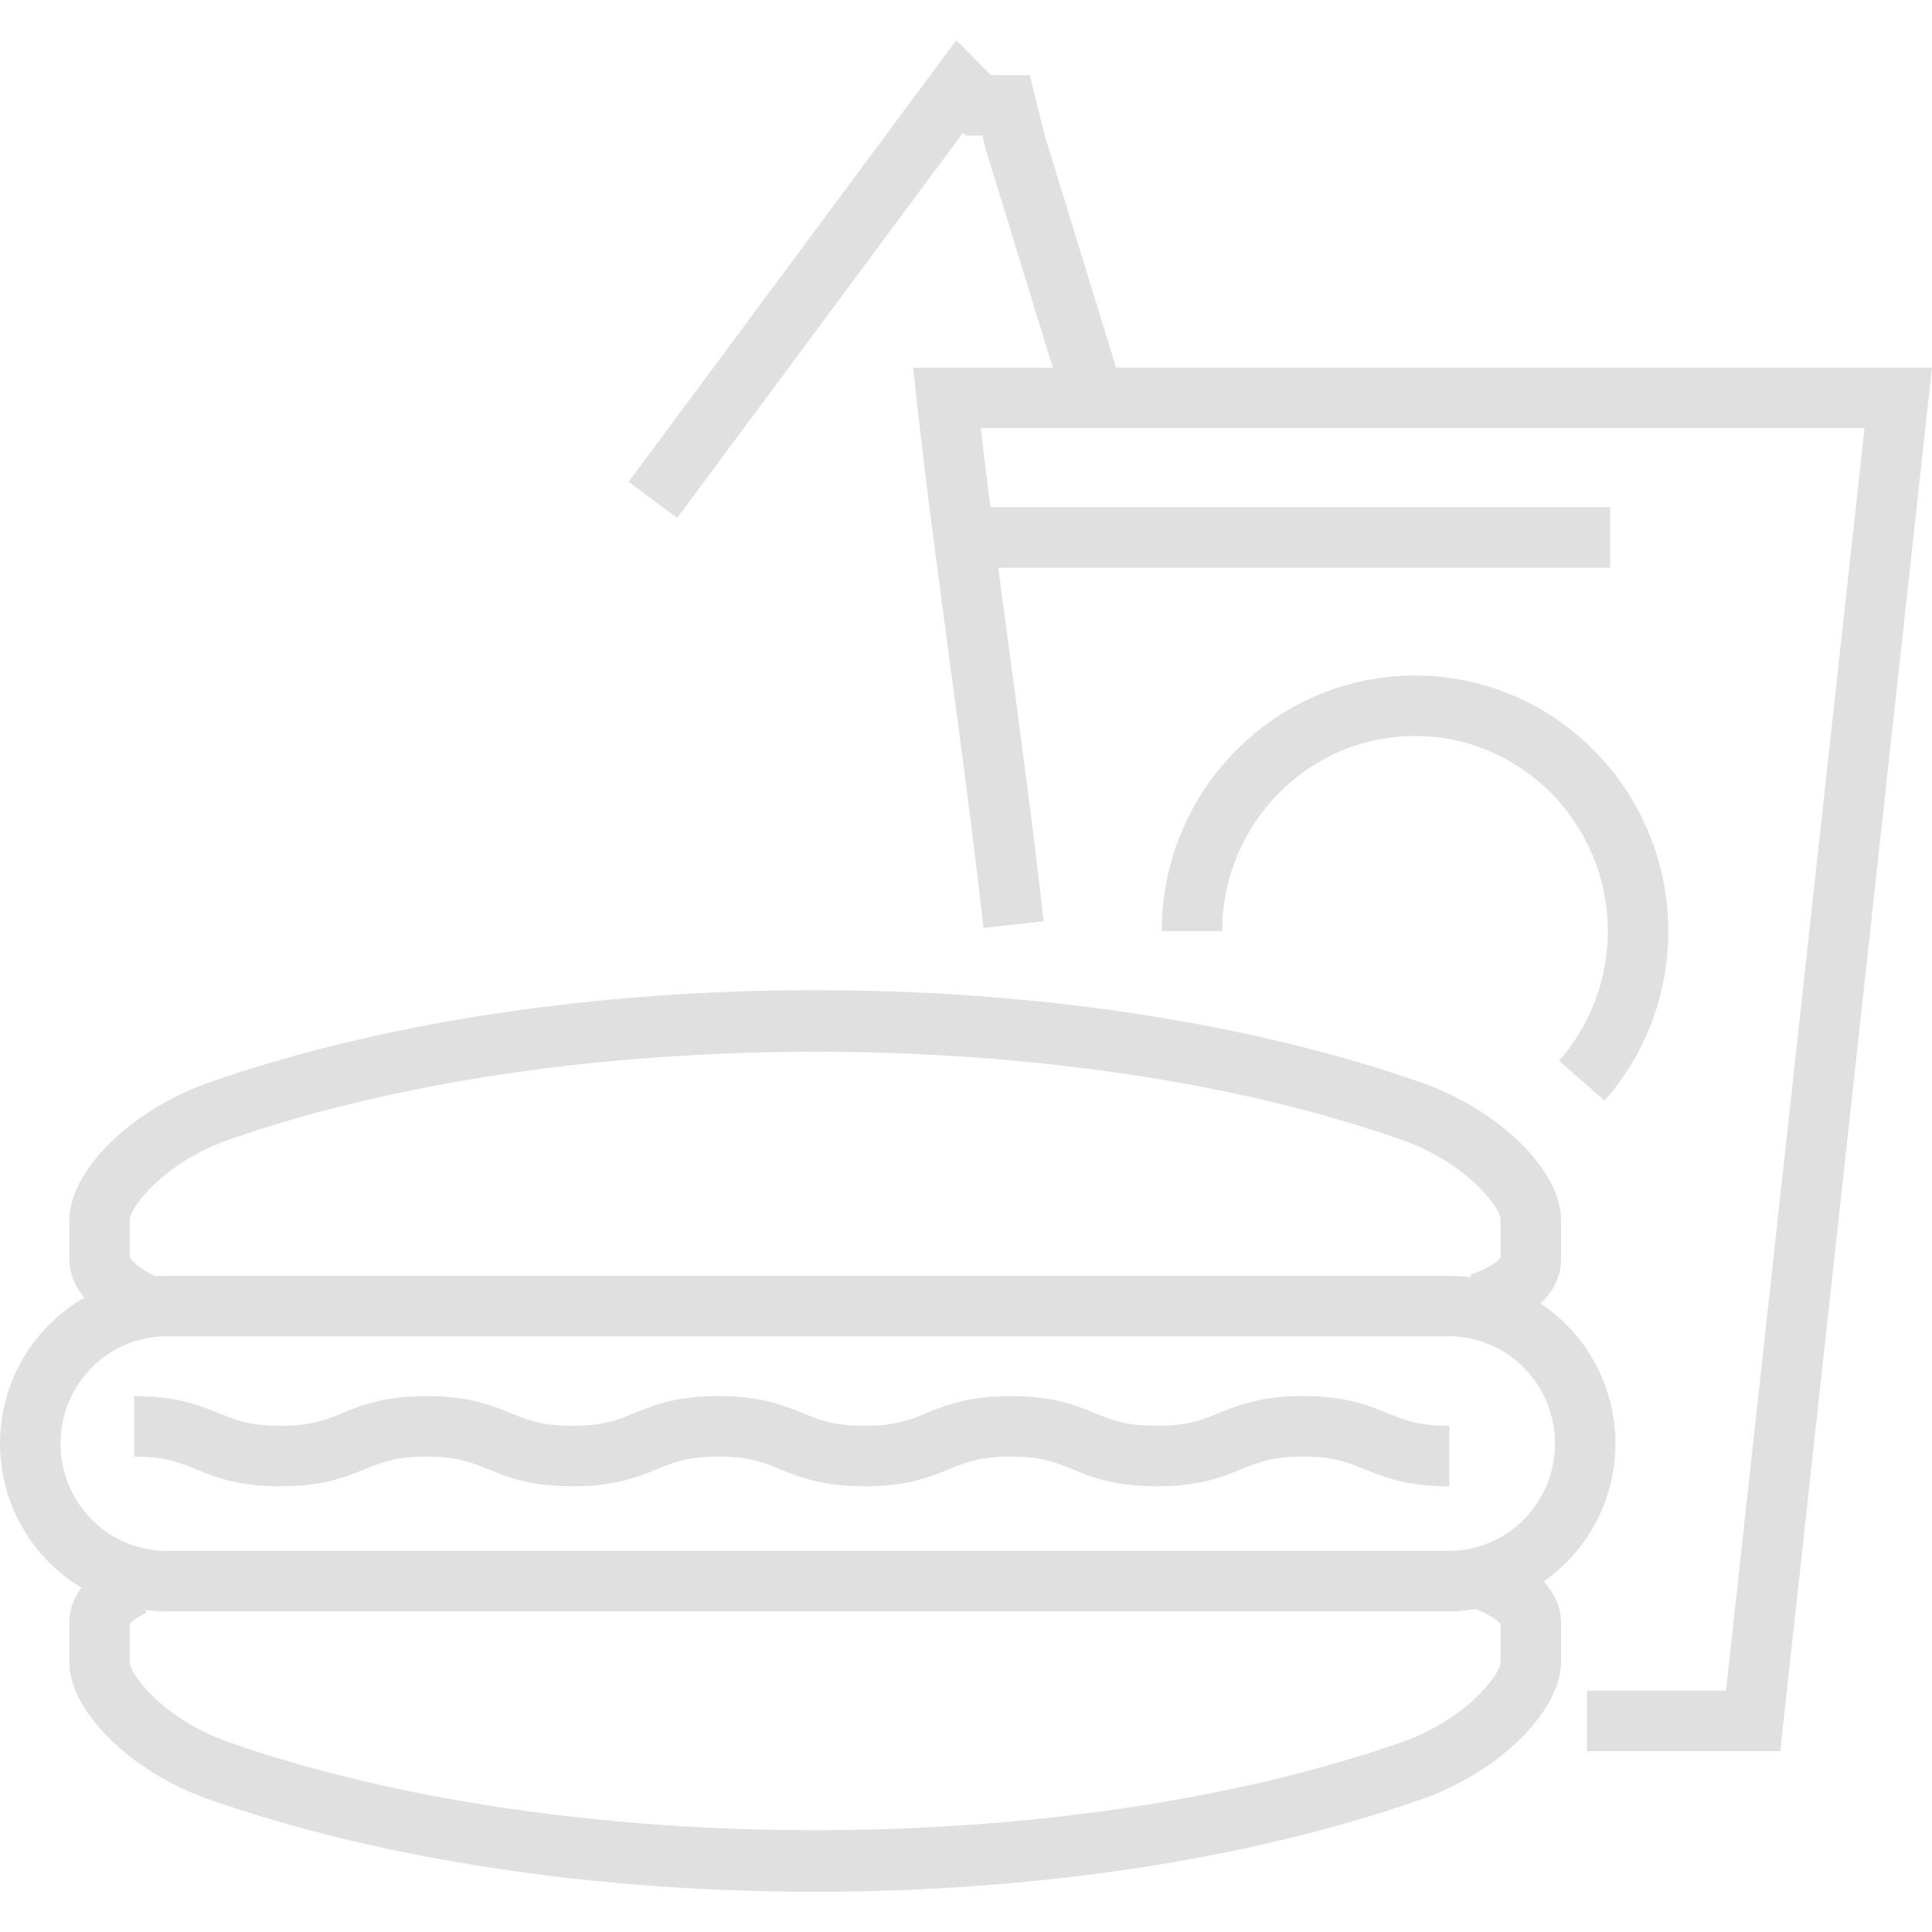 <svg width="112" height="112" viewBox="0 0 112 112" fill="none" xmlns="http://www.w3.org/2000/svg">
<path d="M39.259 30.022L36.442 27.932L55.437 2.332L57.439 4.352H59.694L60.553 7.816L65.01 22.321L61.657 23.352L57.16 8.707L56.95 7.86H55.976L55.82 7.703L39.259 30.022Z" fill="#E0E0E0"/>
<path d="M103.202 101.518H91.995V98.011H100.057L108.087 24.817H56.854C57.346 29.039 57.962 33.626 58.559 38.083C59.254 43.266 59.972 48.626 60.498 53.411L57.011 53.793C56.491 49.051 55.775 43.712 55.083 38.55C54.389 33.379 53.672 28.031 53.148 23.255L52.935 21.31H112L103.202 101.518Z" fill="#E0E0E0"/>
<path d="M56.168 29.402H93.342V32.91H56.168V29.402ZM93.019 63.81L90.382 61.495C92.205 59.417 93.209 56.746 93.206 53.982C93.206 47.743 88.192 42.667 82.029 42.667C75.868 42.667 70.854 47.743 70.854 53.982H67.347C67.347 45.809 73.933 39.16 82.029 39.16C90.127 39.16 96.714 45.81 96.714 53.982C96.716 57.598 95.402 61.091 93.019 63.81ZM47.251 109.669C34.717 109.669 22.186 107.864 11.962 104.258C7.541 102.66 4.057 99.211 4.016 96.401V94.083C4.003 93.228 4.37 91.565 6.975 90.323L8.486 93.488C7.827 93.802 7.591 94.063 7.524 94.154V96.376C7.535 97.102 9.517 99.643 13.143 100.954C32.585 107.814 61.927 107.812 81.383 100.951C84.994 99.643 86.978 97.099 86.989 96.348V94.152C86.88 94.003 86.458 93.623 85.468 93.251L86.705 89.968C90.037 91.225 90.511 93.101 90.497 94.107V96.375C90.453 99.21 86.968 102.658 82.563 104.252C72.329 107.862 59.788 109.669 47.251 109.669ZM7.678 77.215C5.972 76.504 3.99 74.965 4.016 72.962V70.69C4.058 67.861 7.543 64.411 11.949 62.815C32.415 55.597 62.1 55.597 82.548 62.81C86.968 64.408 90.453 67.855 90.496 70.663V72.986C90.512 74.013 89.999 75.964 86.391 77.213L85.244 73.898C86.391 73.502 86.87 73.079 86.988 72.917V70.69C86.977 69.966 84.994 67.423 81.369 66.114C61.929 59.256 32.586 59.258 13.13 66.118C9.518 67.427 7.535 69.968 7.524 70.717V72.894C7.64 73.092 8.117 73.6 9.027 73.979L7.678 77.215Z" fill="#E0E0E0"/>
<path d="M84.01 93.41H9.643C4.325 93.41 0 89.047 0 83.684C0 78.323 4.325 73.96 9.643 73.96H84.01C89.326 73.96 93.651 78.323 93.651 83.684C93.65 89.047 89.326 93.41 84.01 93.41ZM9.643 77.468C6.261 77.468 3.508 80.258 3.508 83.684C3.508 87.112 6.261 89.903 9.643 89.903H84.01C87.391 89.903 90.144 87.112 90.144 83.684C90.144 80.258 87.391 77.468 84.01 77.468H9.643Z" fill="#E0E0E0"/>
<path d="M84.01 86.162C81.548 86.162 80.255 85.637 79.112 85.172C78.106 84.764 77.31 84.441 75.534 84.441C73.76 84.441 72.965 84.764 71.958 85.172C70.816 85.637 69.522 86.162 67.059 86.162C64.598 86.162 63.304 85.637 62.163 85.172C61.158 84.764 60.364 84.441 58.59 84.441C56.816 84.441 56.021 84.764 55.016 85.172C53.874 85.637 52.58 86.162 50.118 86.162C47.658 86.162 46.365 85.637 45.224 85.172C44.218 84.764 43.424 84.441 41.65 84.441C39.876 84.441 39.082 84.764 38.078 85.172C36.936 85.637 35.644 86.162 33.184 86.162C30.725 86.162 29.431 85.637 28.291 85.172C27.285 84.764 26.491 84.441 24.717 84.441C22.944 84.441 22.15 84.764 21.144 85.172C20.003 85.637 18.71 86.162 16.249 86.162C13.789 86.162 12.496 85.637 11.355 85.172C10.35 84.764 9.555 84.441 7.78 84.441V80.932C10.241 80.932 11.535 81.459 12.676 81.924C13.681 82.332 14.475 82.655 16.249 82.655C18.023 82.655 18.818 82.332 19.823 81.924C20.964 81.459 22.257 80.932 24.717 80.932C27.177 80.932 28.471 81.459 29.612 81.924C30.616 82.332 31.411 82.655 33.184 82.655C34.957 82.655 35.752 82.332 36.756 81.924C37.897 81.459 39.19 80.932 41.65 80.932C44.111 80.932 45.403 81.459 46.545 81.924C47.55 82.332 48.345 82.655 50.118 82.655C51.894 82.655 52.689 82.332 53.694 81.924C54.836 81.459 56.13 80.932 58.59 80.932C61.05 80.932 62.344 81.459 63.484 81.924C64.49 82.332 65.285 82.655 67.059 82.655C68.836 82.655 69.631 82.332 70.638 81.924C71.78 81.459 73.073 80.932 75.534 80.932C77.995 80.932 79.29 81.459 80.433 81.924C81.438 82.332 82.233 82.655 84.01 82.655V86.162Z" fill="#E0E0E0"/>
</svg>
